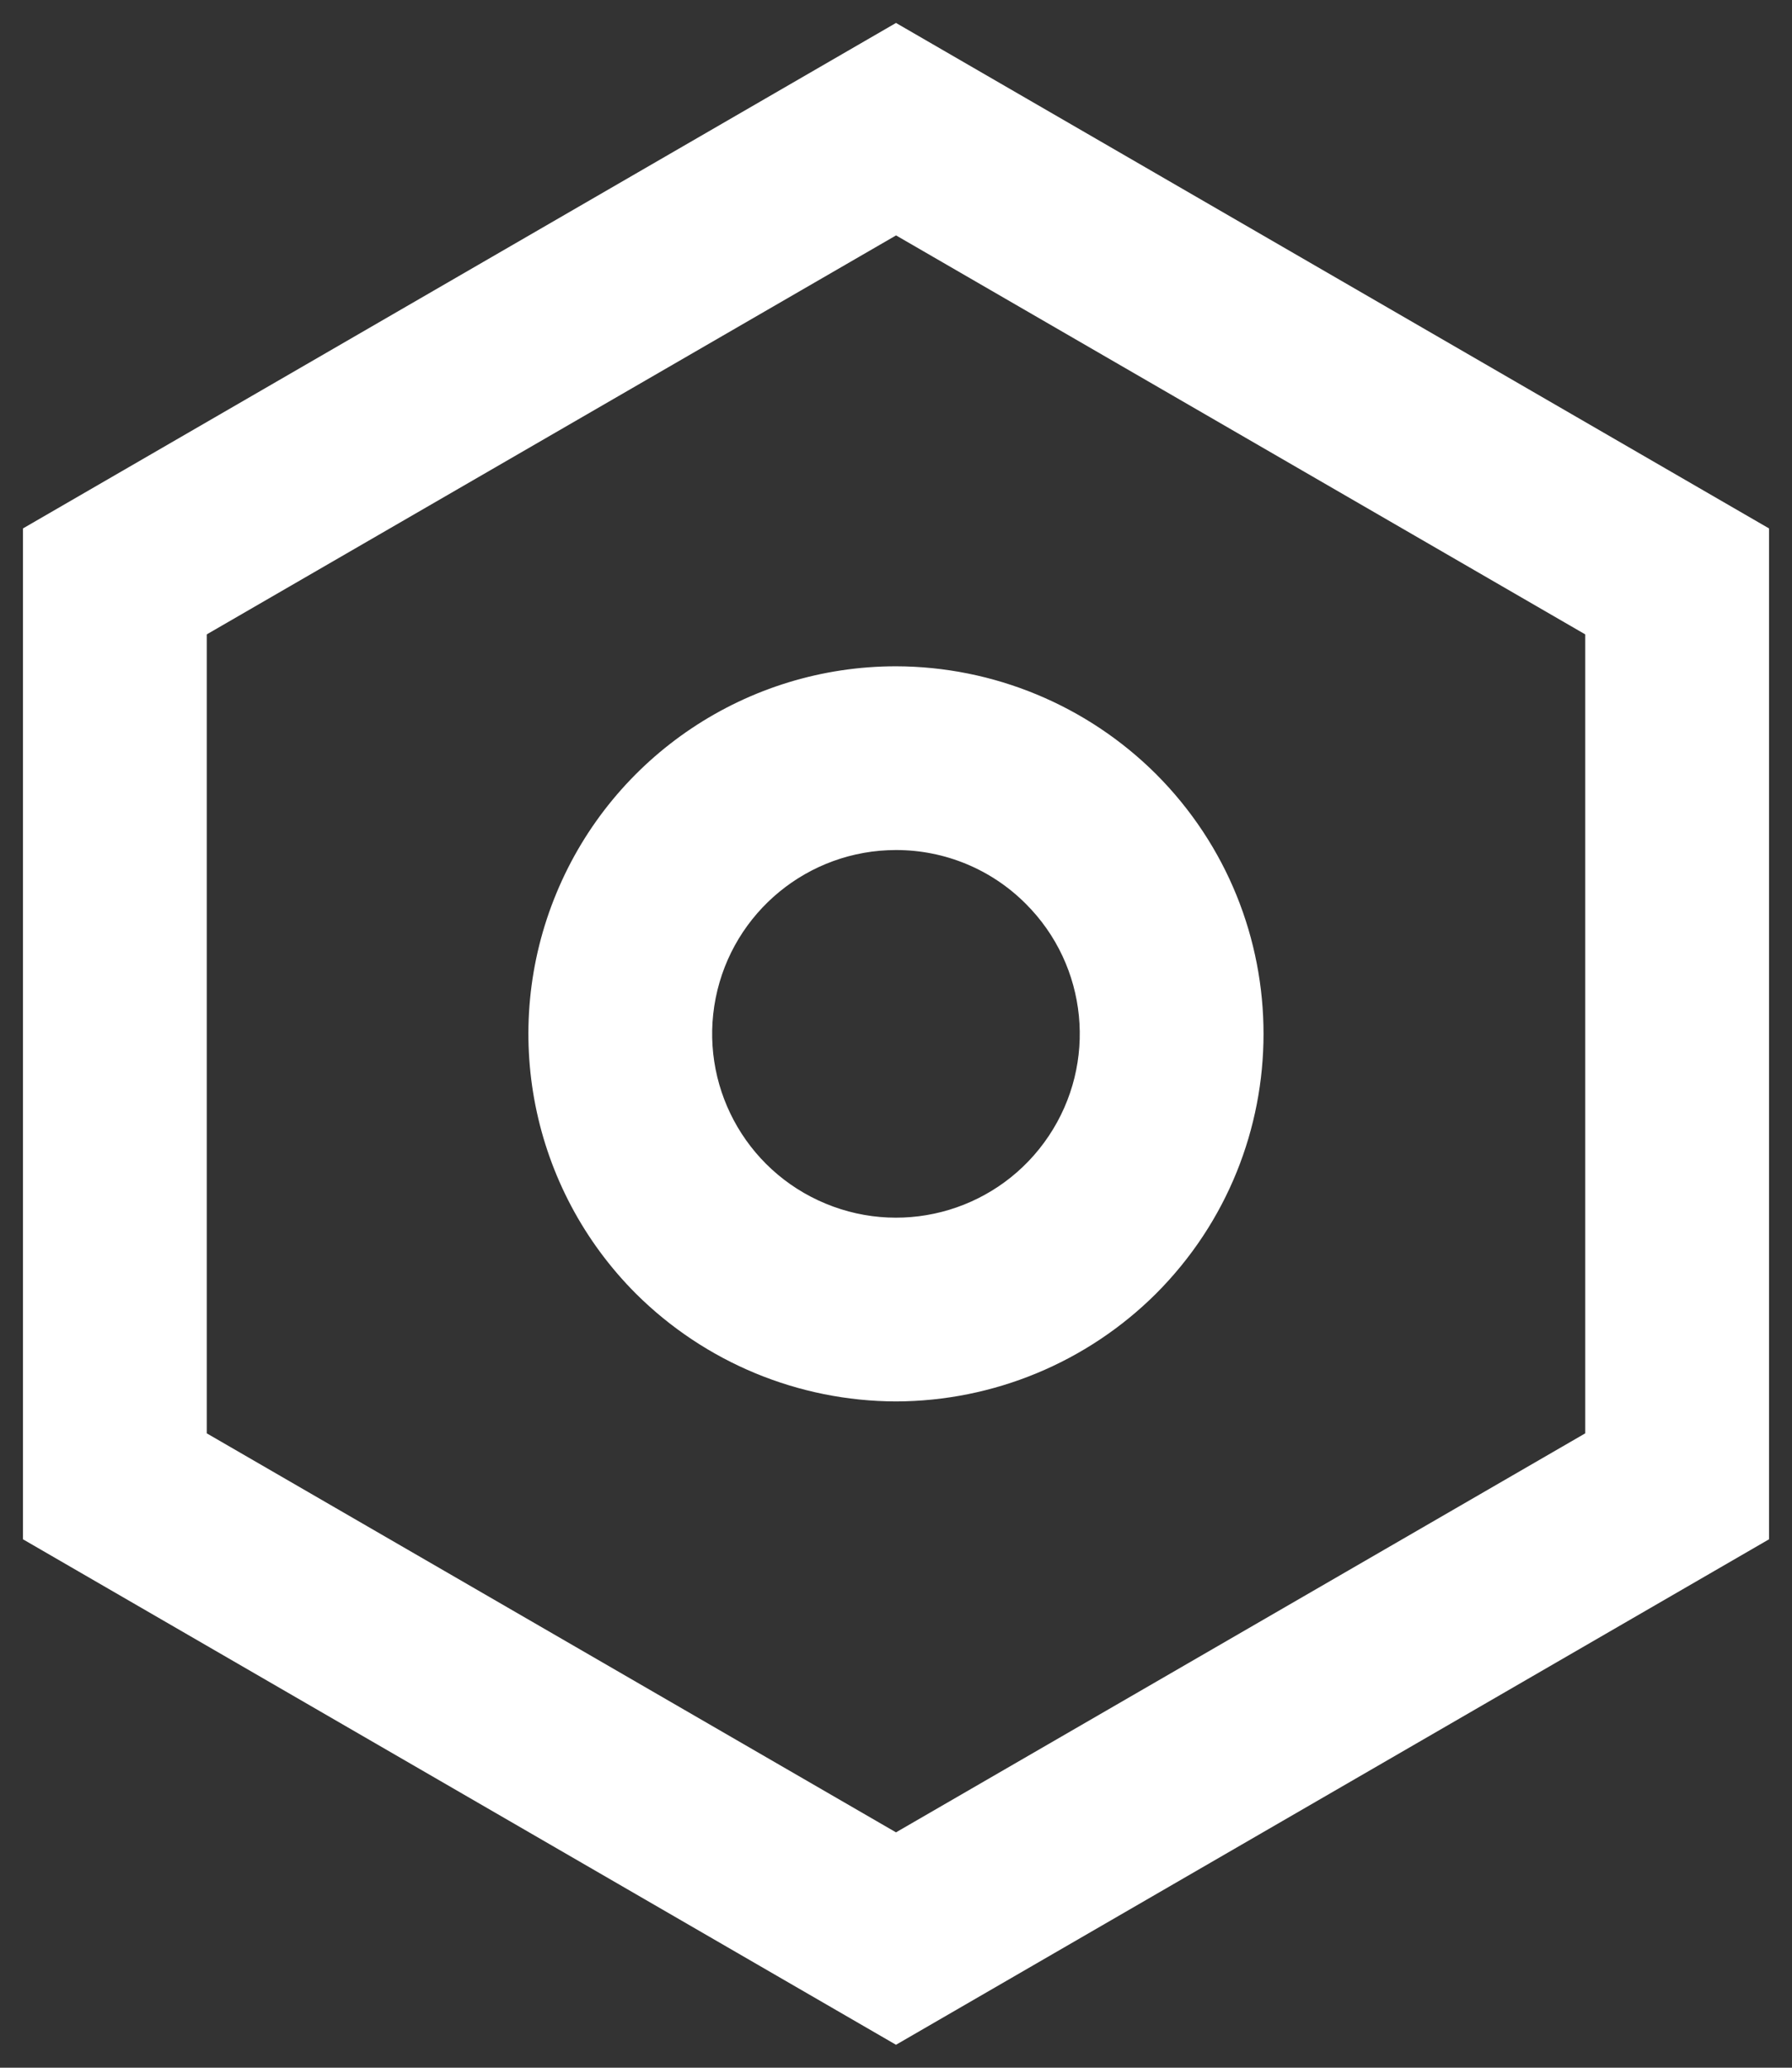 <svg width="26" height="30" viewBox="0 0 26 30" fill="none" xmlns="http://www.w3.org/2000/svg">
<rect x="0" y="0" width="26" height="30" fill="#333333" stroke="none"/>
<path d="M13 29.667L0.333 22.333V7.667L13 0.333L25.667 7.667V22.333L13 29.667ZM13 3.416L3 9.204V20.796L13 26.585L23 20.796V9.204L13 3.415V3.416ZM13 20.333C11.586 20.329 10.231 19.768 9.228 18.771C7.703 17.245 7.247 14.951 8.073 12.959C8.898 10.966 10.843 9.667 13 9.667C14.414 9.67 15.769 10.232 16.771 11.229C18.853 13.312 18.853 16.688 16.771 18.771C15.769 19.768 14.414 20.329 13 20.333ZM13 12.333C11.728 12.333 10.633 13.232 10.384 14.479C10.136 15.727 10.803 16.976 11.979 17.463C13.154 17.951 14.509 17.54 15.216 16.482C15.924 15.424 15.785 14.014 14.885 13.115C14.386 12.613 13.708 12.332 13 12.333Z" fill="white"/>
</svg>
